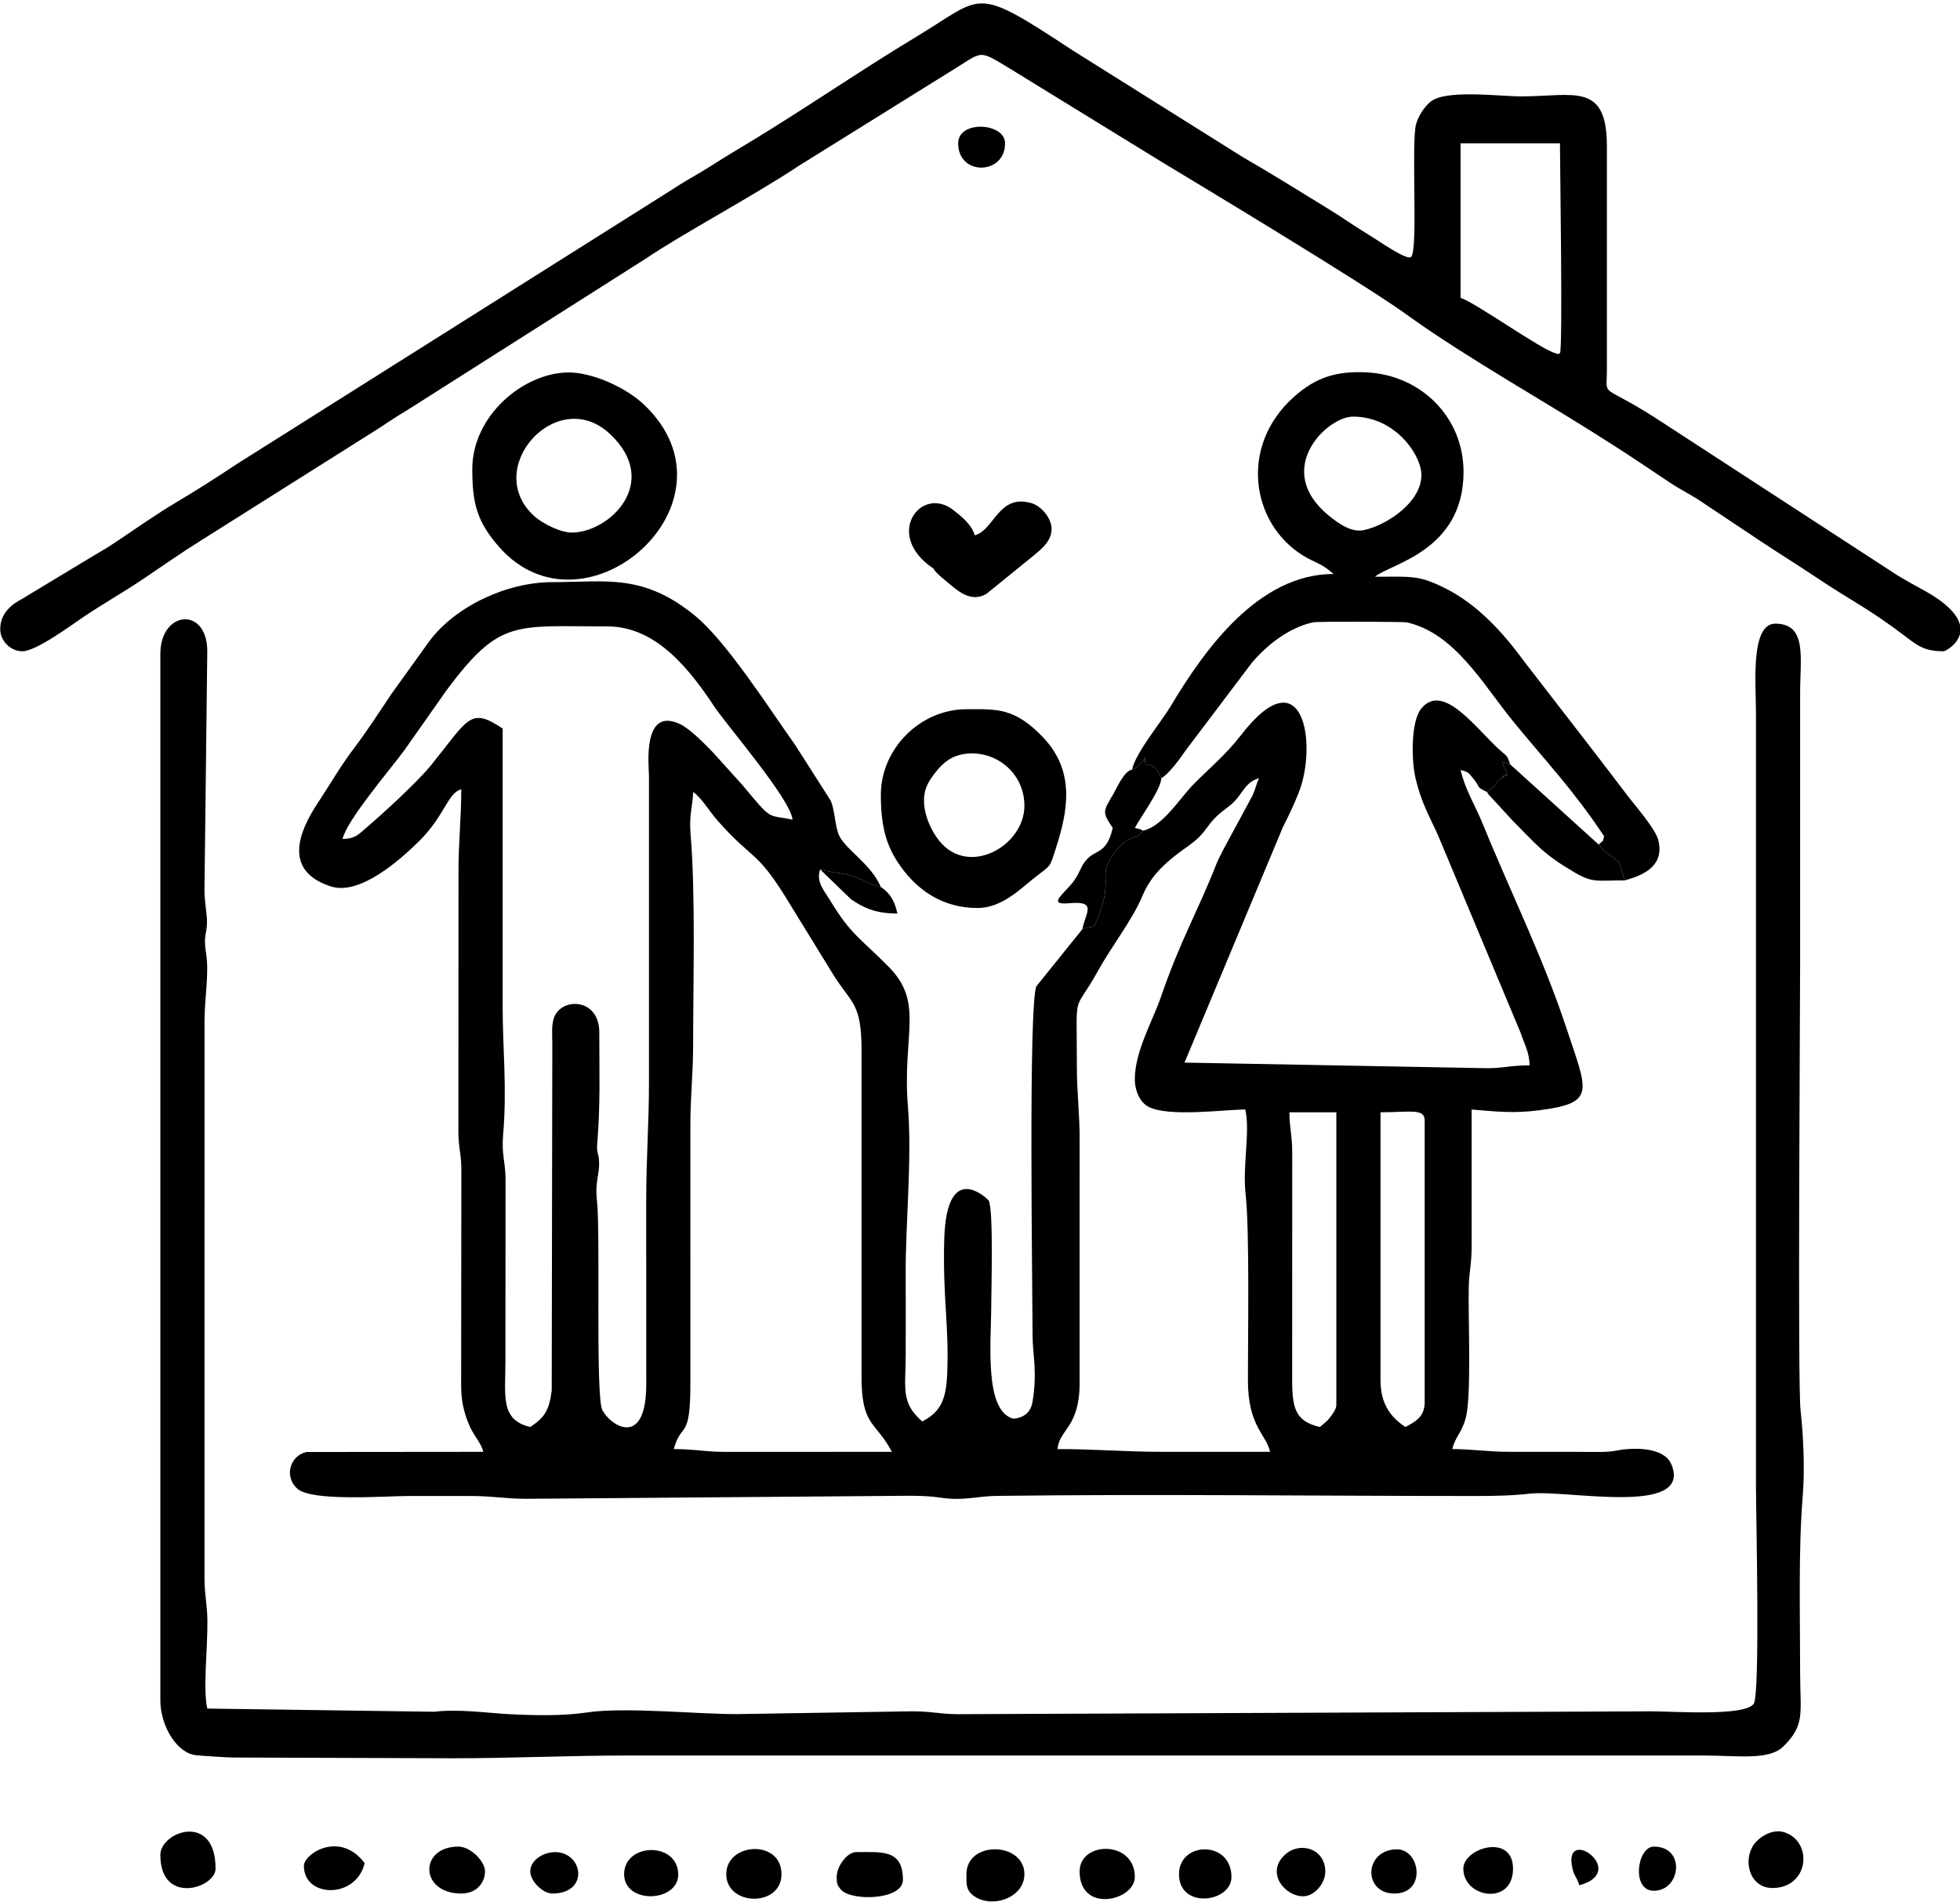 <?xml version="1.0" encoding="UTF-8"?>
<!DOCTYPE svg PUBLIC "-//W3C//DTD SVG 1.1//EN" "http://www.w3.org/Graphics/SVG/1.1/DTD/svg11.dtd">
<!-- Creator: CorelDRAW -->
<svg xmlns="http://www.w3.org/2000/svg" xml:space="preserve" width="250.441mm" height="243mm" version="1.1" style="shape-rendering:geometricPrecision; text-rendering:geometricPrecision; image-rendering:optimizeQuality; fill-rule:evenodd; clip-rule:evenodd"
viewBox="0 0 25044.1 24300"
 xmlns:xlink="http://www.w3.org/1999/xlink"
 xmlns:xodm="http://www.corel.com/coreldraw/odm/2003">
 <defs>
  <style type="text/css">
   <![CDATA[
    .fil0 {fill:black}
   ]]>
  </style>
 </defs>
 <g id="Слой_x0020_1">
  <g id="_2167566287536">
   <path class="fil0" d="M17639.7 17633.71l0 -3421.52c383.44,0 564.37,-53.92 564.37,105.82l0 3597.88c0,191.51 -123.36,252.09 -246.91,317.47 -184.58,-123.61 -317.46,-289.48 -317.46,-599.65zm-1164.02 -3421.52l599.64 0 0 3738.98c0,52.62 -47.63,117.85 -83.44,163.47 -34.68,44.18 -23.94,28.61 -51.18,54.65l-57.22 48.6c-3.91,3.26 -13.48,9.97 -19.8,15.47 -364.27,-84.87 -353.81,-304.47 -352.77,-740.7l0.51 -2751.83c1.35,-236.54 -35.74,-322.83 -35.74,-528.64zm-7619.05 -4091.7c106.07,71.03 212.76,252.47 308.9,361.29 484.58,548.48 493.96,349.06 945.67,1100.18l523.98 851.68c240.93,395.74 375.77,364.46 373.23,1002.43l-0.34 4127.33c-3.85,669.62 175.16,584.72 388.24,987.42l-2116.87 0.46c-267.67,1.53 -392.46,-35.74 -669.72,-35.74 95.47,-357.56 213.47,-92.37 211.68,-846.52l-0.15 -3280.57c-1.35,-365.08 35.38,-659.53 35.38,-1058.09 0,-797.6 32.01,-1924.61 -33.53,-2682.73 -20.15,-233.15 29.65,-353.01 33.53,-527.14zm5643.74 3668.42c0,154.99 69.69,298.72 175.4,353.7 256.76,133.51 975.25,34.31 1235.53,34.31 66.13,283.85 -37.52,708.25 5.15,1088.32 50.95,453.76 28.83,1818.9 28.9,2369.69 0.08,590.45 228.89,681.88 283.41,915.89 -458.55,0 -917.11,-0.05 -1375.66,0 -475.78,0.04 -846.22,-35.28 -1340.39,-35.28 21.2,-254.67 282.19,-270.8 282.19,-846.56l0.11 -3104.16c1.27,-342.83 -35.42,-584.76 -35.38,-952.27 0.1,-1009.21 -52.1,-623.08 271.42,-1210.06 168.48,-305.69 441.48,-653.8 565.04,-951.71 99.09,-238.93 255.79,-390.93 447.75,-539.91 103.31,-80.19 189.78,-127.18 278.07,-215.76 98.27,-98.59 119.83,-164.98 226.61,-267.21 93.96,-89.96 183.37,-130.86 262.72,-231.11 84.32,-106.52 131.67,-214.02 276.43,-252.67 -37.28,77.69 -45.86,141.43 -88.08,229.38l-358.78 664.14c-41.6,82.47 -68.59,127.02 -103.09,214.38 -246.58,624.34 -451.41,953.28 -706.07,1692.51 -102.15,296.5 -331.28,690.39 -331.28,1044.38zm-10123.45 -3068.78c57.97,-248.84 607.77,-882.38 796.47,-1143.55l539.06 -766.06c677.77,-905.63 863.58,-806.43 2050.71,-806.43 637.01,0 1068.37,579.95 1368.29,1030.29 157.53,236.55 973.48,1180.01 995.02,1438.84 -337.74,-71.53 -245.55,29.96 -645.32,-448.15l-368.07 -407.94c-96.64,-100.43 -293.23,-301.4 -417.24,-361.7 -496.7,-241.49 -403.61,541.75 -403.58,653.42l0 3915.34c0,546.47 -35.28,967.62 -35.28,1516.75l0.49 2328.52c5.95,841.49 -451.72,556.96 -560.88,348.28 -90.72,-173.41 -21.36,-2271.07 -69.61,-2682.19 -26.48,-225.73 33.75,-329.58 28.21,-486.88 -4.69,-133.11 -35.07,-95.46 -23.62,-238.62 40.7,-509.25 25.77,-896.58 25.77,-1420.78 0,-436.29 -478.21,-449.91 -577.33,-189.33 -35.1,92.26 -23.82,216.04 -22.83,329.91l-7.64 4436.8c-32.85,255.88 -89.47,343.11 -274.04,466.71 -386,-89.93 -317.47,-395.24 -317.46,-846.57l1.41 -2329.44c-2.78,-225.13 -52.67,-300.39 -30.65,-558.78 51.28,-601.62 -7.22,-1123.26 -6.07,-1626.72l0.04 -3562.65c-417.47,-279.55 -434.01,-127.64 -911.55,464.11 -173.84,215.42 -619.67,624.09 -843.42,814.43 -92.21,78.44 -130.94,128.83 -290.88,132.39zm14625.36 -599.64l82.06 -63.36c1,-1.12 5.89,-7.36 6.81,-8.62l54.03 -80.39c9.03,-7.57 44.4,-28.45 64.54,-40.01 174.59,-100.19 -146.22,46.19 51.22,-23.27 -31.99,-128.3 -33.69,-42.67 -63.57,-172.2l100.17 34.94c-45.07,-110.72 -16.53,-83.36 -115.83,-168.78 -301.01,-258.92 -735.96,-896.4 -1021.33,-545.14 -134.67,165.77 -127.81,665.06 -71.23,899.56 76.21,315.86 179.27,481.71 290.83,732.1l1050.27 2512.33c50.86,153.59 110.38,243.01 114.21,414.9 -236.87,0 -321.94,34.13 -527.7,36.68l-3881.47 -71.96 1257.82 -3010.25c78.96,-156.38 131.91,-265.73 199.85,-435.07 243.73,-607.53 68,-1780.01 -737.32,-737.32 -187.87,243.25 -394.18,413.67 -606.41,628.16 -175.6,177.48 -385.96,531.41 -642.66,591.52 -78.67,90.66 -66.95,57.94 -182.44,112.12 -103.09,48.37 -232.71,219.22 -271.25,311.33 -69.67,166.49 32.58,256.29 -95.35,610.23 -99.62,275.6 -51.68,153.38 -227.36,224.24l-587.4 729.63c-103.56,234.19 -49.98,3833.43 -48.72,4468.69 0.47,239.15 63.28,457.03 -1.25,842.89 -20.97,125.38 -102.71,202.3 -244.46,214.09 -379.43,-101.31 -282.19,-984.58 -282.19,-1481.48 0,-173.5 29.47,-1196.64 -33.47,-1306.92 -5.2,-9.11 -536.91,-545.84 -567.33,494.48 -21.96,750.73 65.22,1124.09 36.85,1729.97 -15.56,332.28 -87.9,477.54 -317.88,599.23 -278.77,-242.31 -211.68,-422.04 -211.64,-846.56 0.03,-352.7 1.58,-705.78 -0.23,-1058.44 -3.04,-589.41 82.28,-1469.81 29.2,-2112.16 -77.07,-932.55 214.48,-1327.79 -248.73,-1794.82 -361.88,-364.86 -484.67,-412 -744.08,-843.22 -79.06,-131.42 -184.48,-237.02 -129.63,-399.29 170.33,47.36 286.49,40.98 436.05,92.52 139.61,48.1 171.32,91.47 339.96,133.53 -124.15,-292.23 -437.66,-470.05 -528.98,-649.64 -58.59,-115.22 -53.75,-315.88 -111.11,-453.25l-453.5 -710.53c-334.19,-469.34 -876.74,-1321.52 -1277.31,-1650.38 -667.37,-547.9 -1139.21,-432.44 -1827.84,-432.07 -588.09,0.32 -1242.4,312.71 -1571.92,756.12l-486.87 677.16c-164.52,246.84 -301.34,460.03 -474.72,689.29 -174.38,230.59 -305.88,462.51 -463.52,700.51 -243.33,367.37 -445.39,868.39 170.14,1065.45 367.21,117.57 881.71,-337.39 1126.48,-580.12 327.05,-324.32 364.19,-615.39 537.6,-661.7 0,367.2 -35.27,658.75 -35.27,1058.2l-1.21 3316.91c0.3,218.1 37.39,273.3 37.69,491.41l-2.66 2753.97c1.9,194.73 31.38,323.14 90.5,473.88 67.34,171.69 158.06,239.88 193.14,371.24l-2255.38 2.11c-197.5,33.85 -306,299.7 -120.91,469.19 182.64,167.24 1129.23,93.07 1423.91,93.07 258.66,0 517.39,0.54 776.05,-0.04 301.21,-0.69 460.91,37.38 740.23,35.78l4515.46 -35.74c248.99,0 523.71,-14.77 755.63,20.39 305.07,46.25 466.37,-18.61 724.44,-21.8 2027.34,-25.04 4074.11,1.39 6103.7,1.41 273.85,0 486.37,-4.82 710.62,-30.13 467.76,-52.79 2072.84,294.15 1808.93,-369.43 -66.83,-168.06 -304.04,-215.65 -543.55,-201.13 -157.95,9.58 -169.33,35.46 -352.02,37.72 -128.55,1.59 -260.36,-1.4 -389.41,-1.4 -258.67,-0.01 -517.35,-0.15 -776.02,0 -293.94,0.17 -490.9,-35.28 -740.74,-35.28 36.25,-155.6 118.59,-203.46 170.81,-393.56 78.18,-284.59 28.66,-1320.42 39.68,-1688.72 5.74,-191.93 37.87,-291.7 36.66,-527.71l-0.23 -1728.63c313.51,26.09 535.31,51.85 857.06,10.51 741.13,-95.23 625.65,-229.51 346.46,-1072.94 -291.98,-882.07 -733.55,-1778.28 -1067.37,-2601.06 -88.26,-217.53 -217.68,-419.46 -277.25,-675.13 100.57,26.85 99.47,32.5 166.36,115.01 97.35,120.07 21.55,95 173.3,167.18z"/>
   <path class="fil0" d="M2048.87 8356.82l0 13368.6c0,312.77 193.84,651.04 430.47,698.28 50.94,10.16 486.93,35.95 511.95,33.15l2796.56 9.31c783.37,0 1461.01,-35.28 2257.49,-35.28 4573.78,0 9147.56,0 13721.34,0 423.52,0 833.65,65.79 1016.38,-112.36 286.96,-279.78 218.19,-425.5 218.19,-945.84 -0.01,-744.5 -23.42,-1572.57 33.42,-2259.34 29.42,-355.56 5.33,-797.46 -28.27,-1096.78 -38.23,-340.46 -5.15,-5144.7 -5.15,-5744.4l0 -3421.51c0,-445.75 92.25,-881.84 -317.46,-881.84 -319.99,0 -246.92,773.13 -246.92,1128.75l0 9876.54c0,364.46 55.52,2662.41 -27.65,2794.22 -104.1,165 -1019.43,98.19 -1312.74,98.19l-8854.82 36.48c-230.36,-0.32 -339.97,-37.89 -598.2,-36.72l-2222.56 35.62c-511.88,1.9 -1437.24,-94.33 -1925.04,-20.49 -303.22,45.89 -681.28,37.91 -1002.72,20.55 -264.88,-14.3 -627.9,-67.54 -947.28,-30.05l-2897.34 -40.66c-57.02,-244.78 5.86,-769.57 1.41,-1130.16 -2.6,-210.54 -38.19,-315.35 -36.92,-562.73l0.24 -7090.18c0,-304.55 61.43,-606.6 19.96,-867.37 -38.14,-239.87 11.11,-233.42 11.56,-402.42 0.3,-112.82 -33,-242.85 -31.99,-422.86l35.74 -3033.97c0,-575.36 -599.65,-524.21 -599.65,35.27z"/>
   <path class="fil0" d="M18662.62 1831.25l1269.84 0c0,236.38 37.97,2643.08 0,2680.77 -58.19,27.42 23.38,19.21 -52.15,2.88 -174.52,-37.75 -1048.54,-663.18 -1217.69,-708.34l0 -1975.31zm6384.48 6170.47l0 82.84c-26.75,150.86 -193.33,236.99 -211.64,236.99 -240.42,0 -326.5,-66.51 -484.01,-186.19 -485.78,-369.11 -687.55,-452.26 -1124.66,-744.83 -259.06,-173.38 -491.61,-316.26 -747.61,-486.95l-740.67 -493.9c-137.75,-93.27 -265.2,-152.29 -395.54,-239.38 -128.43,-85.81 -246.12,-164.76 -380.55,-254.37 -967.93,-645.24 -1789.08,-1084.36 -2666.7,-1671.92 -141.98,-95.06 -247.04,-171.15 -374.09,-260.83 -553.79,-390.94 -2432.47,-1525.26 -3066.5,-1907.04l-1922.19 -1181.87c-459.97,-278.67 -354.1,-242.82 -815.73,35.3l-1913.16 1190.9c-555.76,370.73 -1482.41,865.71 -1954.17,1185.16l-3041.7 1931.84c-143.78,86.01 -232.91,145.38 -365.68,233.97l-2271.3 1432.39c-255.26,158.55 -490.01,325.32 -740.93,493.64 -255.17,171.17 -495.23,306.29 -754.91,479.66 -153.84,102.7 -610.74,444.42 -790.15,444.42 -150.16,0 -282.19,-132.03 -282.19,-282.19 0,-204.1 145.06,-317.01 281.52,-388.68l791.57 -478.27c146.91,-90.38 252.69,-145.53 394.49,-240.43 270.31,-180.92 515.03,-355.02 787.89,-517.22 263.22,-156.47 523.36,-323.31 777.67,-492.17l5538.28 -3491.69c136.77,-91.73 246.16,-150.8 395.03,-239.9 143.61,-85.97 246.94,-156.92 392.01,-242.91 820.24,-486.25 1613.25,-1037.59 2358.94,-1485.85 861.76,-518.04 707.36,-659.06 1989.62,184.03l2167.39 1359.95c373.25,214.1 704.88,424.22 1077.19,651.2 194.49,118.58 340.6,225.92 537.33,344.51 134.75,81.22 486.74,332.3 539.26,279.78 91.9,-91.9 -3.53,-1464.09 64.15,-1700.26 31.35,-109.38 109.01,-218.46 179.56,-279 191.06,-163.93 880.34,-70.48 1163.7,-70.83 670.52,-0.82 1093.49,-186.94 1093.49,634.9l0 2857.14c0,391.45 -102.55,138.89 726.06,684.88l2991.88 1946.39c112.51,67.09 202.62,117.21 315.36,178.46 337.35,183.29 460.16,342.18 481.69,468.33z"/>
   <path class="fil0" d="M17286.96 5323.31c528.07,0 850.33,462.27 873.39,712.1 33.24,360.03 -431.18,673.63 -732,737.66 -158.94,33.83 -319.69,-78.52 -451.86,-186.9 -719.34,-589.92 -18.09,-1262.86 310.47,-1262.86zm-2821.87 4511.35c75,-44.03 25,3.45 101.99,-71.31 49.93,-48.47 41.72,-50.79 62.04,-84.33 4.18,201.72 33.68,-3.48 165.47,178.92 9.99,13.83 29.13,60.02 44.89,86.18 94.16,-54.77 234.27,-243.56 302.95,-345.6l849.82 -1125.48c178.17,-213.11 463.82,-451.5 784.37,-520.74 67.88,-14.67 1165.35,-7.39 1196.58,-0.47 615.46,136.25 978.12,795.91 1354.37,1256.8 447.71,548.44 754.21,856.41 1169.27,1476.23 -22.8,85.95 -1.14,42.09 -70.37,105.82 86.77,109.63 115.47,106.67 204.58,182.76 69.71,59.52 40.34,16.75 75.63,99.83 3.45,8.1 44.98,152.03 53.14,175.96 151.38,-45.1 522.05,-140.52 429.77,-513.04 -37.22,-150.26 -311.7,-459.63 -405.71,-585.28 -145.19,-194.05 -284.34,-372.19 -427.75,-559.91l-876.72 -1133.86c-275.06,-376.11 -601.51,-738.05 -1027.57,-947.74 -328.34,-161.59 -411.01,-140.23 -882.69,-140.23 189.07,-164.34 1132.36,-325.3 1131.22,-1340.36 -0.78,-700.68 -545.97,-1236.01 -1236.49,-1270.63 -395.39,-19.83 -653.4,67.04 -926.55,309.32 -713.13,632.55 -545.74,1621.99 106.85,2027.34 170.38,105.84 222.94,88.74 395.87,239.05 -962.82,0 -1652.8,970.71 -2082.78,1691.47 -113.15,189.66 -454.01,603.35 -492.18,809.3z"/>
   <path class="fil0" d="M7304.6 6804.79c-149.92,0 -378.7,-122.94 -468.5,-201.69 -691.25,-606.27 277.1,-1692.12 954.93,-1060.75 662.51,617.1 -1.07,1262.44 -486.43,1262.44zm-1269.84 -811.29c0,439.14 60.2,673.7 343.95,996.45 1091.04,1240.96 3160.43,-569.8 1852.7,-1817.43 -236.71,-225.85 -666.46,-413.58 -962.08,-413.58 -576.58,0 -1234.57,550.02 -1234.57,1234.56z"/>
   <path class="fil0" d="M12419.24 9626.66c350.35,0 670.19,273.95 670.19,670.19 0,506.84 -707.13,914.08 -1084.99,450.07 -134.03,-164.58 -264.08,-471.63 -160.95,-706.7 40.92,-93.29 141.04,-219.43 212.61,-282.88 90.59,-80.3 204.49,-130.68 363.14,-130.68zm-1164.02 529.1c0,447.19 84.72,702.8 296.47,973.37 231.94,296.39 546.94,472.84 938.1,472.84 320.8,0 558.27,-256.09 755.89,-408.13 185.43,-142.67 166.82,-108.92 245.55,-354.09 152.96,-476.3 252.16,-979.8 -162.39,-1417.22 -367.92,-388.21 -604.86,-360.24 -980.15,-360.24 -591,0 -1093.47,504.62 -1093.47,1093.47z"/>
   <path class="fil0" d="M11925.41 7263.35zm0 0zm0 0c31.82,47.51 20.02,32.22 64.71,76.38l37.05 33.5c5.45,4.84 13.58,11.4 19.11,16.16 5.54,4.76 13.79,11.18 19.37,15.9 168.54,142.56 329.5,299.01 536.26,184.73l624.47 -507.19c90.59,-75.1 221.79,-184.46 209.61,-341.4 -9.82,-126.57 -128.72,-274.9 -255.81,-312.23 -423.3,-124.34 -473.68,343.58 -725.67,410.87 -36.34,-136.11 -170.93,-243.19 -275.63,-324.5 -410.58,-318.87 -893.07,319.48 -253.47,747.78z"/>
   <path class="fil0" d="M19002.28 10120.49c1.84,7.03 6.98,10.36 8.35,20.14l313.6 341.17c312.16,312.89 386.06,424.2 785.84,660.37 242.08,143.02 288.77,107.06 649.75,107.06 -8.16,-23.93 -49.69,-167.86 -53.14,-175.96 -35.29,-83.08 -5.92,-40.31 -75.63,-99.83 -89.11,-76.09 -117.81,-73.13 -204.58,-182.76l-1128.93 -1023.1 -100.17 -34.94c29.88,129.53 31.58,43.9 63.57,172.2 -197.44,69.46 123.37,-76.92 -51.22,23.27 -20.14,11.56 -55.51,32.44 -64.54,40.01l-54.03 80.39c-0.92,1.26 -5.81,7.5 -6.81,8.62l-82.06 63.36z"/>
   <path class="fil0" d="M14465.09 9834.66c-103.23,13.37 -197.5,241.4 -245.77,322.46 -127.97,214.91 -135.7,220.97 -1.14,421.92 -94.14,404.1 -265.57,226.69 -404.61,512.5 -43.99,90.43 -62.41,130.6 -118.72,198.83 -120.99,146.63 -309.85,276.55 -34.23,250.62 370.52,-34.86 205.51,128.03 169.55,331.24 175.68,-70.86 127.74,51.36 227.36,-224.24 127.93,-353.94 25.68,-443.74 95.35,-610.23 38.54,-92.11 168.16,-262.96 271.25,-311.33 115.49,-54.18 103.77,-21.46 182.44,-112.12 -51.41,-28.67 -37.78,-17.12 -106.2,-35.27 76.19,-143.99 327.14,-479.66 339.11,-634.92 -15.76,-26.16 -34.9,-72.35 -44.89,-86.18 -131.79,-182.4 -161.29,22.8 -165.47,-178.92 -20.32,33.54 -12.11,35.86 -62.04,84.33 -76.99,74.76 -26.99,27.28 -101.99,71.31z"/>
   <path class="fil0" d="M10690.85 23982.91c0,87.88 6.35,103.43 52.13,159.5 123.95,151.78 794.43,141.39 794.43,-124.23 0,-392.46 -274.05,-352.73 -599.65,-352.73 -112.32,0 -246.91,179.73 -246.91,317.46z"/>
   <path class="fil0" d="M2048.87 23700.72c0,649.84 705.47,424.04 705.47,176.37 0,-728.68 -705.47,-474.63 -705.47,-176.37z"/>
   <path class="fil0" d="M22648.51 24124c467.08,0 524.38,-595.34 146.96,-713.57 -118.98,-37.27 -263.51,25.52 -353.22,119.3 -187.82,196.34 -106.24,594.27 206.26,594.27z"/>
   <path class="fil0" d="M12348.69 23947.64c0,117.11 -7.87,197 83.45,269.28 224.38,177.61 657.29,40.46 657.29,-269.28 0,-415.03 -740.74,-433.72 -740.74,0z"/>
   <path class="fil0" d="M13794.9 23912.36c0,541.41 705.47,374.94 705.47,70.55 0,-472.13 -705.47,-460.82 -705.47,-70.55z"/>
   <path class="fil0" d="M9279.91 23947.64c0,409.86 705.47,425.13 705.47,0 0,-450.19 -705.47,-407.67 -705.47,0z"/>
   <path class="fil0" d="M15064.74 23947.64c0,451.8 670.2,363.01 670.2,35.27 0,-471.7 -670.2,-457.32 -670.2,-35.27z"/>
   <path class="fil0" d="M5893.67 24194.55c256.68,0 326.91,-225.46 297.01,-328.35 -37.17,-127.89 -198.31,-271.3 -332.28,-271.3 -506.86,0 -498.43,599.65 35.27,599.65z"/>
   <path class="fil0" d="M7974.8 23947.64c0,396.54 726.95,360.7 690.45,-25.9 -37.38,-396.02 -690.45,-365.68 -690.45,25.9z"/>
   <path class="fil0" d="M3883.09 23841.82c0,411.72 668.78,424.98 776.01,-35.28l-31.06 -39.47c-314.39,-360.43 -744.95,-77.95 -744.95,74.75z"/>
   <path class="fil0" d="M18697.9 23877.09c0,374.48 634.92,478.79 634.92,0 0,-457.46 -634.92,-266.2 -634.92,0z"/>
   <path class="fil0" d="M16652.04 24229.82c139.35,0 282.19,-160.17 282.19,-317.46 0,-291.4 -327.76,-393.81 -523.58,-206.1 -235.47,225.72 4.3,523.56 241.39,523.56z"/>
   <path class="fil0" d="M17816.06 24194.55c414.42,0 332.11,-564.37 35.28,-564.37 -424.65,0 -439.16,564.37 -35.28,564.37z"/>
   <path class="fil0" d="M6775.5 23912.36c0,122.95 159.24,282.19 282.19,282.19 475.55,0 394.05,-529.1 35.27,-529.1 -146.4,0 -317.46,99.11 -317.46,246.91z"/>
   <path class="fil0" d="M12242.87 1831.25c0,421.12 599.65,406.85 599.65,0 0,-265.53 -599.65,-299.84 -599.65,0z"/>
   <path class="fil0" d="M11255.22 11334.37c-168.64,-42.06 -200.35,-85.43 -339.96,-133.53 -149.56,-51.54 -265.72,-45.16 -436.05,-92.52l394.2 381.63c167.25,114.61 320.53,182.56 593.45,182.56 -28.09,-120.58 -60.07,-208.43 -157.39,-298.27l-35.69 -27.62c-3.2,-2.51 -11.81,-9.19 -18.56,-12.25z"/>
   <path class="fil0" d="M21131.76 24159.28c344.73,0 412.58,-564.38 0,-564.38 -213.24,0 -291.31,564.38 0,564.38z"/>
   <path class="fil0" d="M20179.38 24088.73c631.01,-168.49 -168.49,-750.37 -96.36,-262.13 22.28,150.86 66.07,148.72 96.36,262.13z"/>
  </g>
 </g>
</svg>
